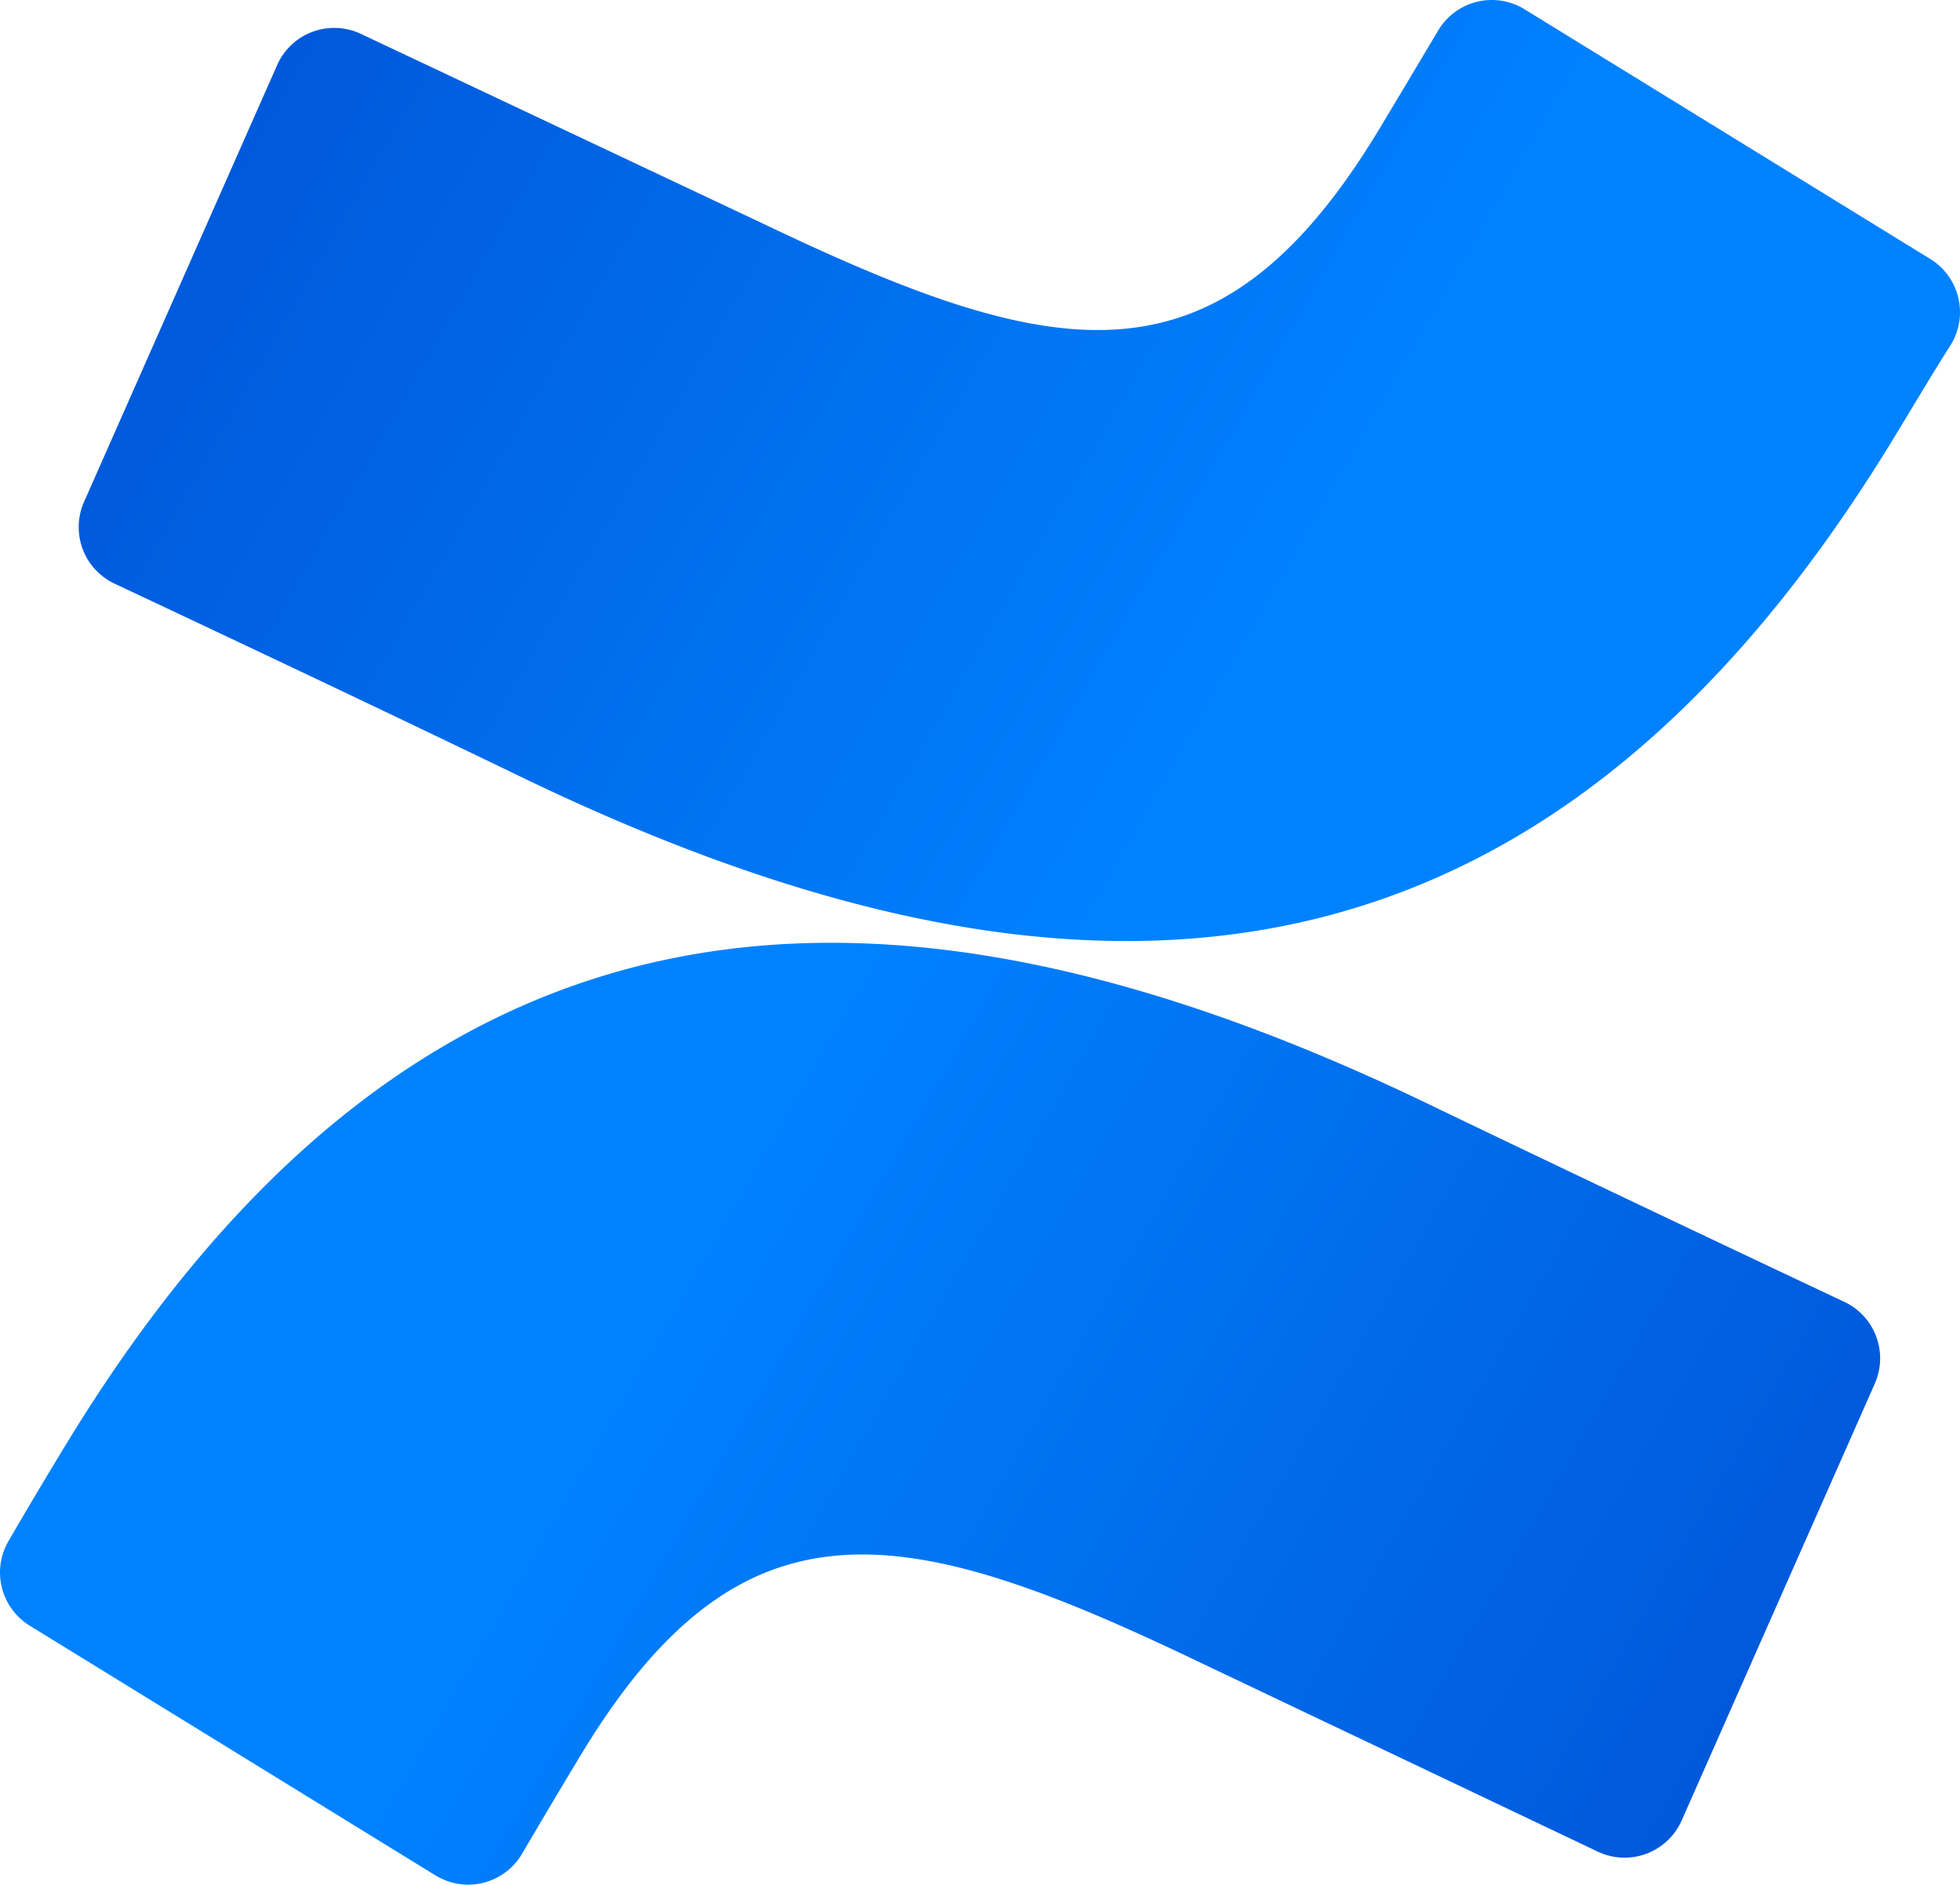 <svg xmlns="http://www.w3.org/2000/svg" xmlns:xlink="http://www.w3.org/1999/xlink" viewBox="0 0 62.795 60.373"><defs><linearGradient id="linear-gradient" x1="59.668" y1="-44.025" x2="20.338" y2="-21.415" gradientTransform="matrix(1, 0, 0, -1, 0, 20.168)" gradientUnits="userSpaceOnUse"><stop offset="0" stop-color="#0050d3"/><stop offset="0.94" stop-color="#007ffc"/><stop offset="1" stop-color="#0082ff"/></linearGradient><linearGradient id="linear-gradient-2" x1="-676.286" y1="300.512" x2="-715.616" y2="323.112" gradientTransform="matrix(-1, 0, 0, 1, -673.222, -304.34)" xlink:href="#linear-gradient"/></defs><g id="Layer_2" data-name="Layer 2"><g id="Layer_1-2" data-name="Layer 1"><path d="M2.229,46.084c-.65,1.06-1.38,2.29-1.95,3.27a2,2,0,0,0,.67,2.72l13,8a2,2,0,0,0,2.752-.651l.018-.029c.51-.87,1.18-2,1.91-3.21,5.15-8.5,10.34-7.46,19.67-3l12.89,6.13a2,2,0,0,0,2.665-.946l.025-.054,6.19-14a2,2,0,0,0-1-2.62c-2.72-1.28-8.13-3.84-13-6.18C28.509,26.974,13.619,27.534,2.229,46.084Z" style="fill:url(#linear-gradient)"/><path d="M60.519,14.284c.65-1.06,1.38-2.3,2-3.27a2,2,0,0,0-.68-2.72l-13-8a2,2,0,0,0-2.75.663l-.01.017c-.52.87-1.19,2-1.92,3.21-5.15,8.5-10.33,7.46-19.67,3l-12.93-6.1a2,2,0,0,0-2.661.959l-.019.042-6.19,14a2,2,0,0,0,1,2.62c2.72,1.28,8.14,3.83,13,6.18C34.239,33.354,49.129,32.794,60.519,14.284Z" style="fill:url(#linear-gradient-2)"/></g></g></svg>